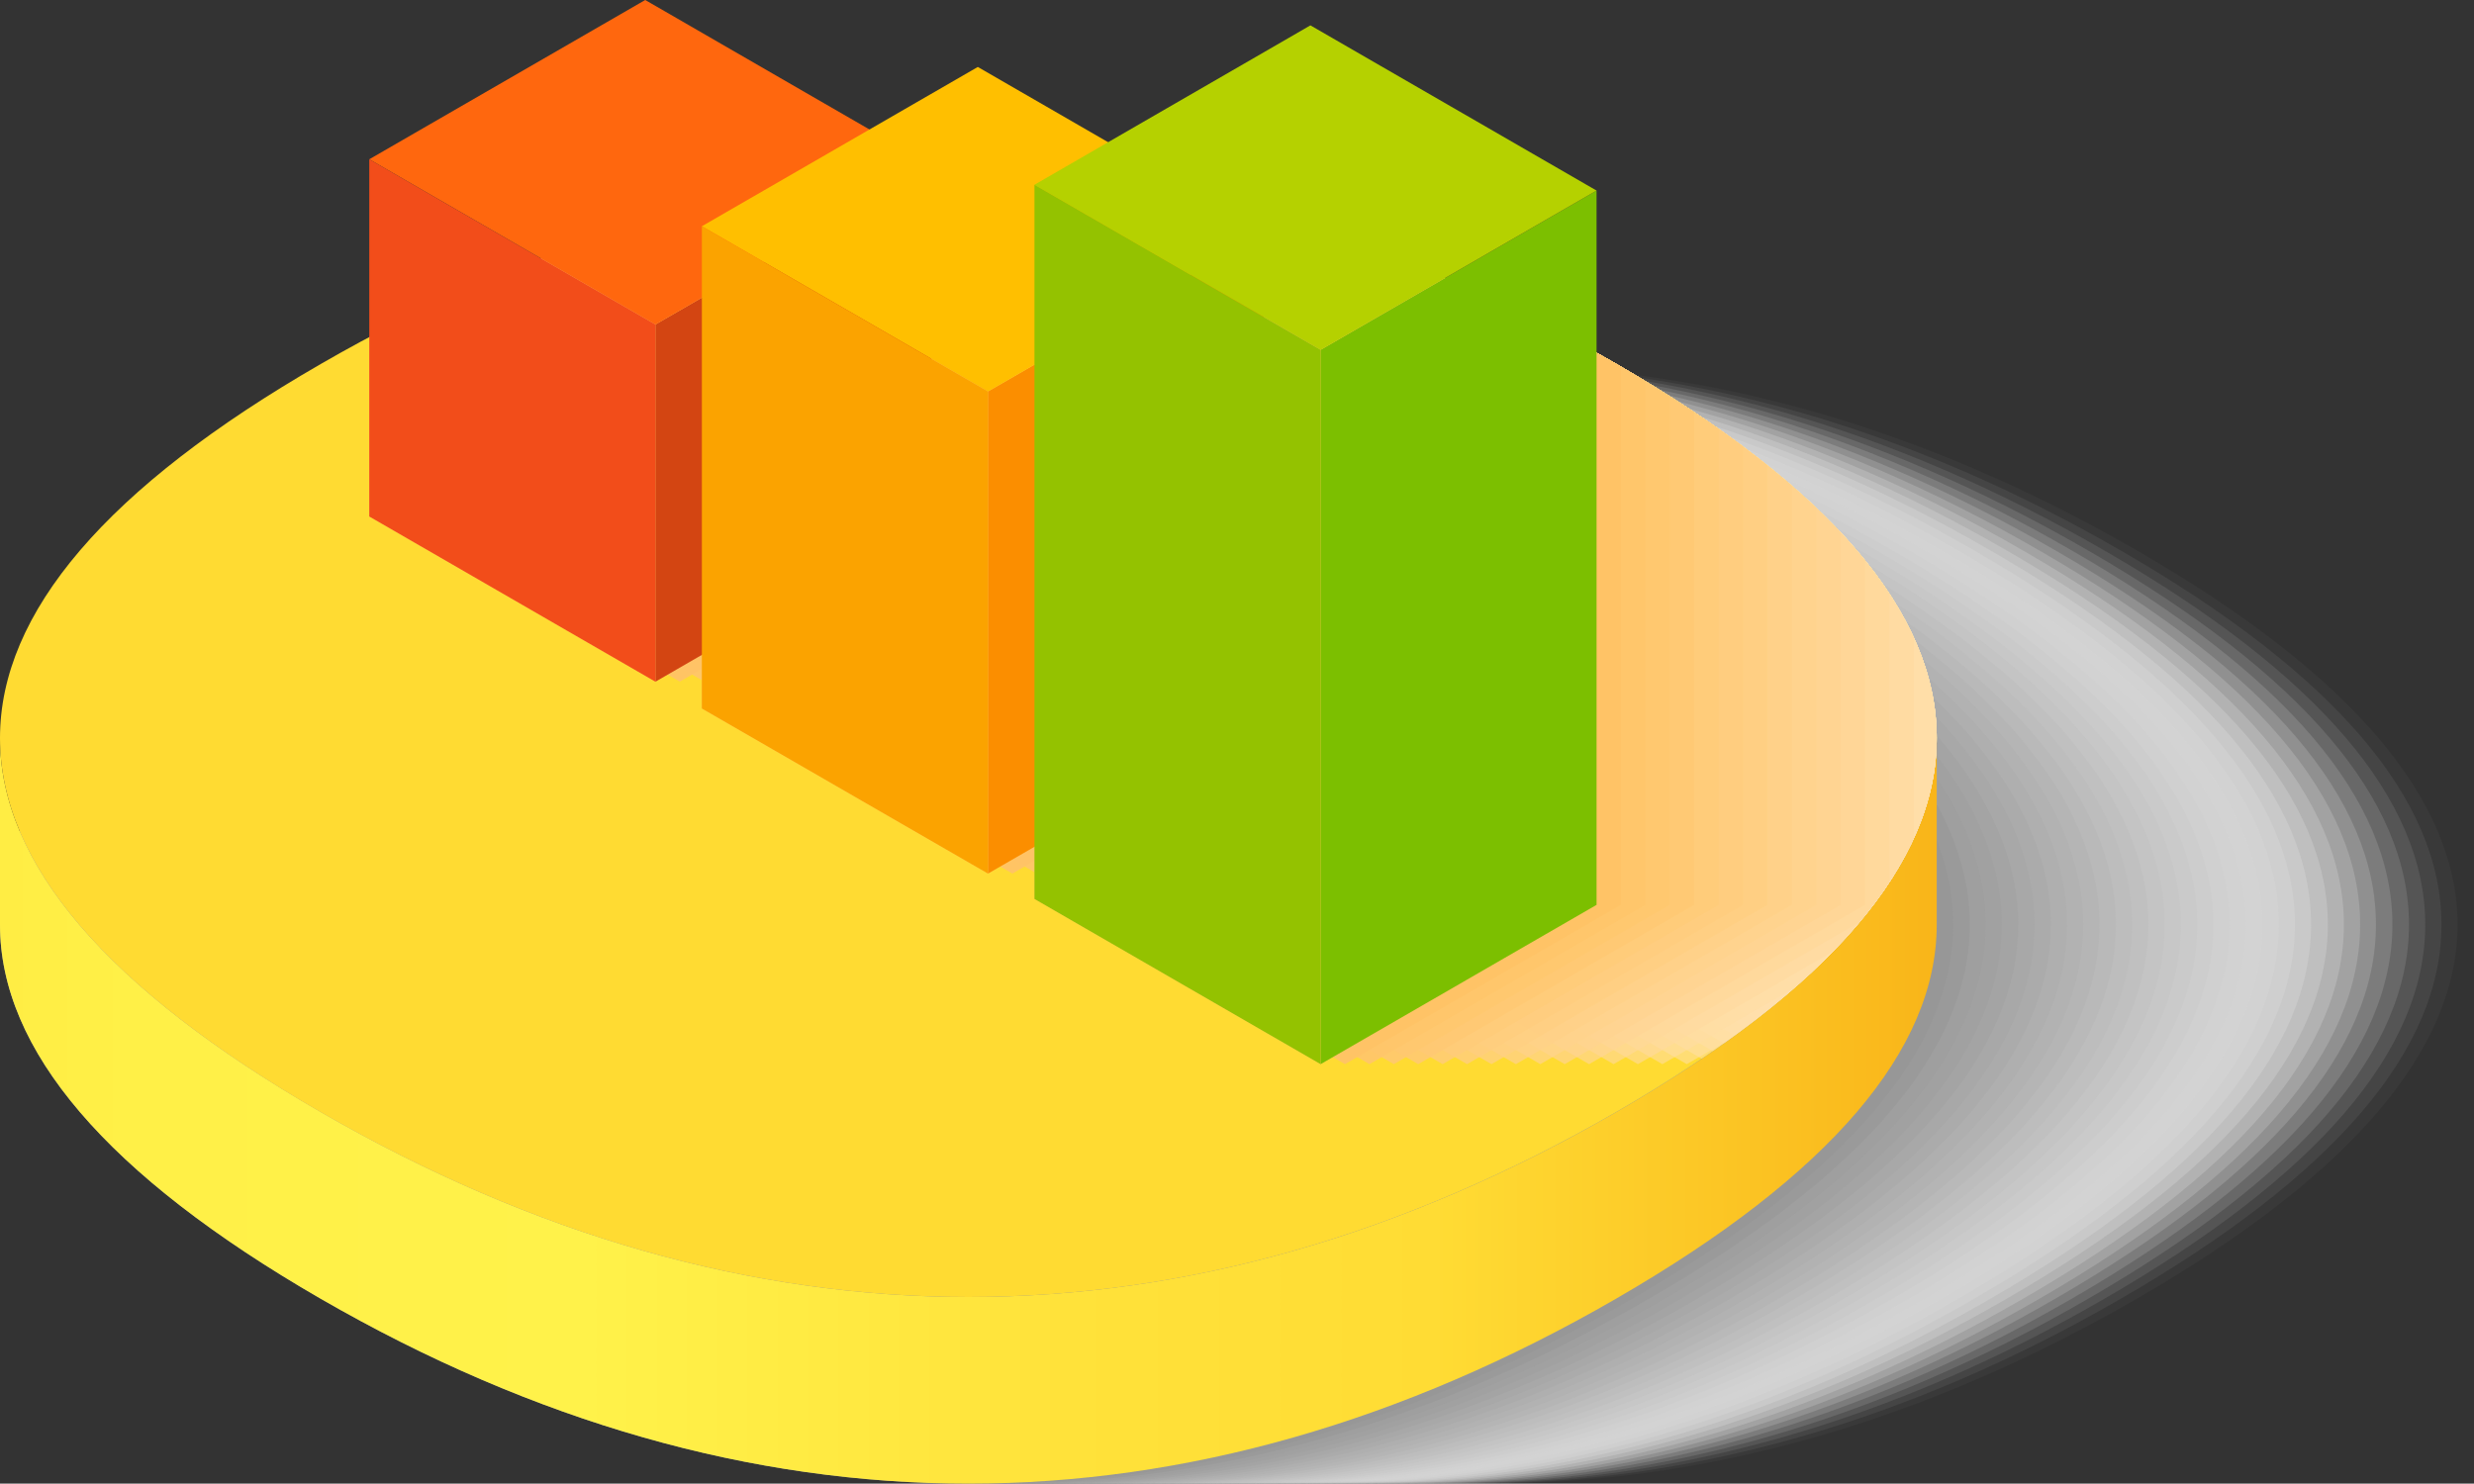 <svg xmlns="http://www.w3.org/2000/svg" viewBox="0 0 225.31 135.15"><rect x="0" y="0" width="225.31" height="135.15" fill="#333333" stroke="none"/><defs><style>.cls-1{fill:none}.cls-2{isolation:isolate}.cls-3{mix-blend-mode:multiply}.cls-4{fill:#fff;opacity:0}.cls-5{fill:#fcfcfc}.cls-41,.cls-5{opacity:.03}.cls-6{fill:#f9f9f9}.cls-42,.cls-6{opacity:.06}.cls-7{fill:#f5f5f5}.cls-43,.cls-7{opacity:.09}.cls-8{fill:#f2f2f2}.cls-44,.cls-8{opacity:.12}.cls-9{fill:#efefef}.cls-45,.cls-9{opacity:.15}.cls-10{fill:#ececec}.cls-10,.cls-46{opacity:.18}.cls-11{fill:#e8e8e8}.cls-11,.cls-47{opacity:.21}.cls-12{fill:#e5e5e5}.cls-12,.cls-48{opacity:.24}.cls-13{fill:#e2e2e2}.cls-13,.cls-49{opacity:.27}.cls-14{fill:#dfdfdf}.cls-14,.cls-50{opacity:.3}.cls-15{fill:#dbdbdb}.cls-15,.cls-51{opacity:.33}.cls-16{fill:#d8d8d8}.cls-16,.cls-52{opacity:.36}.cls-17{fill:#d5d5d5}.cls-17,.cls-53{opacity:.39}.cls-18{fill:#d2d2d2}.cls-18,.cls-54{opacity:.42}.cls-19{fill:#cecece}.cls-19,.cls-55{opacity:.45}.cls-20{fill:#cbcbcb}.cls-20,.cls-56{opacity:.48}.cls-21{fill:#c8c8c8}.cls-21,.cls-57{opacity:.52}.cls-22{fill:#c5c5c5}.cls-22,.cls-58{opacity:.55}.cls-23{fill:#c1c1c1}.cls-23,.cls-59{opacity:.58}.cls-24{fill:#bebebe}.cls-24,.cls-60{opacity:.61}.cls-25{fill:#bbb}.cls-25,.cls-61{opacity:.64}.cls-26{fill:#b8b8b8}.cls-26,.cls-62{opacity:.67}.cls-27{fill:#b4b4b4}.cls-27,.cls-63{opacity:.7}.cls-28{fill:#b1b1b1}.cls-28,.cls-64{opacity:.73}.cls-29{fill:#aeaeae}.cls-29,.cls-65{opacity:.76}.cls-30{fill:#ababab}.cls-30,.cls-66{opacity:.79}.cls-31{fill:#a7a7a7}.cls-31,.cls-67{opacity:.82}.cls-32{fill:#a4a4a4}.cls-32,.cls-68{opacity:.85}.cls-33{fill:#a1a1a1}.cls-33,.cls-69{opacity:.88}.cls-34{fill:#9e9e9e}.cls-34,.cls-70{opacity:.91}.cls-35{fill:#9a9a9a}.cls-35,.cls-71{opacity:.94}.cls-36{fill:#979797}.cls-36,.cls-72{opacity:.97}.cls-37{fill:#949494}.cls-38{fill:url(#linear-gradient)}.cls-39{fill:#ffdb32}.cls-40{clip-path:url(#clip-path)}.cls-41{fill:#fffdfa}.cls-42{fill:#fffbf5}.cls-43{fill:#fff9f1}.cls-44{fill:#fff8ec}.cls-45{fill:#fff6e7}.cls-46{fill:#fff4e2}.cls-47{fill:#fff2dd}.cls-48{fill:#fff0d9}.cls-49{fill:#ffeed4}.cls-50{fill:#ffedcf}.cls-51{fill:#ffebca}.cls-52{fill:#ffe9c6}.cls-53{fill:#ffe7c1}.cls-54{fill:#ffe5bc}.cls-55{fill:#ffe3b7}.cls-56{fill:#ffe1b2}.cls-57{fill:#ffe0ae}.cls-58{fill:#ffdea9}.cls-59{fill:#ffdca4}.cls-60{fill:#ffda9f}.cls-61{fill:#ffd89a}.cls-62{fill:#ffd696}.cls-63{fill:#ffd491}.cls-64{fill:#ffd38c}.cls-65{fill:#ffd187}.cls-66{fill:#ffcf83}.cls-67{fill:#ffcd7e}.cls-68{fill:#ffcb79}.cls-69{fill:#ffc974}.cls-70{fill:#ffc86f}.cls-71{fill:#ffc66b}.cls-72{fill:#ffc466}.cls-73{fill:#ffc261}.cls-74{fill:#d34512}.cls-75{fill:#ff670e}.cls-76{fill:#f24d1a}.cls-77{fill:#fb8e00}.cls-78{fill:#ffbf00}.cls-79{fill:#fba300}.cls-80{fill:#7cbf00}.cls-81{fill:#b5d100}.cls-82{fill:#94c200}</style><linearGradient id="linear-gradient" y1="101.19" x2="176.4" y2="101.19" gradientUnits="userSpaceOnUse"><stop offset="0" stop-color="#ffed44"/><stop offset=".07" stop-color="#fff047"/><stop offset=".3" stop-color="#fff24a"/><stop offset=".55" stop-color="#ffe23a"/><stop offset=".74" stop-color="#ffdc34"/><stop offset="1" stop-color="#f9b519"/></linearGradient><clipPath id="clip-path"><path class="cls-1" d="M147.21 33.16c-38.92-22.48-79.09-22.48-118 0C9.73 44.39 0 55.81 0 67.23s9.73 22.83 29.19 34.07c38.93 22.47 79.1 22.47 118 0 19.46-11.24 29.19-22.66 29.19-34.07s-9.71-22.84-29.17-34.07z"/></clipPath></defs><title>Asset 5</title><g class="cls-2"><g id="Layer_2" data-name="Layer 2"><g id="Layer_1-2" data-name="Layer 1"><g class="cls-3"><path class="cls-4" d="M196.12 50.16c-38.92-22.47-79.09-22.48-118 0-19.48 11.23-29.21 22.65-29.21 34.07s9.73 22.83 29.19 34.07c38.93 22.47 79.1 22.47 118 0 19.46-11.24 29.19-22.66 29.19-34.07s-9.71-22.84-29.17-34.07z"/><path class="cls-5" d="M194.64 50.16c-38.93-22.47-79.1-22.48-118 0-19.48 11.23-29.21 22.65-29.21 34.07s9.73 22.83 29.19 34.07c38.92 22.47 79.09 22.47 118 0 19.46-11.24 29.19-22.66 29.19-34.07s-9.71-22.84-29.17-34.07z"/><path class="cls-6" d="M193.16 50.16c-38.93-22.47-79.1-22.48-118 0-19.46 11.23-29.2 22.65-29.2 34.07s9.74 22.83 29.2 34.07c38.92 22.47 79.09 22.47 118 0 19.46-11.24 29.19-22.66 29.19-34.07s-9.73-22.84-29.19-34.07z"/><path class="cls-7" d="M191.67 50.16c-38.92-22.48-79.09-22.48-118 0-19.47 11.23-29.2 22.65-29.2 34.07s9.73 22.83 29.2 34.07c38.92 22.47 79.09 22.47 118 0 19.47-11.24 29.2-22.66 29.2-34.07s-9.73-22.84-29.2-34.07z"/><path class="cls-8" d="M190.19 50.16c-38.92-22.47-79.09-22.48-118 0C52.71 61.39 43 72.81 43 84.23s9.73 22.83 29.19 34.07c38.93 22.47 79.1 22.47 118 0 19.46-11.24 29.2-22.66 29.2-34.07s-9.74-22.84-29.2-34.07z"/><path class="cls-9" d="M188.71 50.16c-38.92-22.47-79.09-22.48-118 0C51.23 61.39 41.5 72.81 41.5 84.23s9.73 22.83 29.19 34.07c38.93 22.47 79.1 22.47 118 0 19.46-11.24 29.19-22.66 29.19-34.07s-9.71-22.84-29.17-34.07z"/><path class="cls-10" d="M187.23 50.16c-38.93-22.47-79.1-22.48-118 0C49.75 61.39 40 72.81 40 84.23s9.73 22.83 29.19 34.07c38.92 22.47 79.09 22.47 118 0 19.46-11.24 29.19-22.66 29.19-34.07s-9.69-22.84-29.15-34.07z"/><path class="cls-11" d="M185.75 50.16c-38.93-22.47-79.1-22.48-118 0-19.46 11.23-29.2 22.65-29.2 34.07s9.74 22.83 29.2 34.07c38.92 22.47 79.09 22.47 118 0 19.46-11.24 29.19-22.66 29.19-34.07s-9.73-22.84-29.19-34.07z"/><path class="cls-12" d="M184.26 50.16c-38.92-22.47-79.09-22.48-118 0-19.47 11.23-29.2 22.65-29.2 34.07s9.73 22.83 29.2 34.07c38.92 22.47 79.09 22.47 118 0 19.47-11.24 29.2-22.66 29.2-34.07s-9.73-22.84-29.2-34.07z"/><path class="cls-13" d="M182.78 50.16c-38.92-22.47-79.09-22.48-118 0C45.3 61.39 35.57 72.81 35.57 84.23s9.73 22.83 29.19 34.07c38.93 22.47 79.1 22.47 118 0C202.24 107.06 212 95.64 212 84.23s-9.76-22.84-29.22-34.07z"/><path class="cls-14" d="M181.3 50.16c-38.92-22.47-79.09-22.48-118 0-19.48 11.23-29.21 22.65-29.21 34.07s9.73 22.83 29.19 34.07c38.93 22.47 79.1 22.47 118 0 19.46-11.24 29.19-22.66 29.19-34.07s-9.71-22.84-29.17-34.07z"/><path class="cls-15" d="M179.82 50.16c-38.93-22.47-79.1-22.48-118 0-19.48 11.23-29.21 22.65-29.21 34.07s9.73 22.83 29.19 34.07c38.92 22.47 79.09 22.47 118 0 19.48-11.24 29.2-22.66 29.2-34.07s-9.72-22.84-29.18-34.07z"/><path class="cls-16" d="M178.34 50.16c-38.93-22.47-79.1-22.48-118 0-19.47 11.23-29.2 22.65-29.2 34.07s9.73 22.83 29.2 34.07c38.92 22.47 79.09 22.47 118 0 19.46-11.24 29.19-22.66 29.19-34.07s-9.73-22.84-29.19-34.07z"/><path class="cls-17" d="M176.85 50.16c-38.92-22.48-79.09-22.48-118 0-19.48 11.23-29.21 22.65-29.21 34.07s9.73 22.83 29.2 34.07c38.92 22.47 79.09 22.47 118 0 19.47-11.24 29.2-22.66 29.2-34.07s-9.72-22.84-29.19-34.07z"/><path class="cls-18" d="M175.37 50.16c-38.92-22.47-79.09-22.48-118 0-19.48 11.23-29.21 22.65-29.21 34.07s9.73 22.83 29.19 34.07c38.93 22.47 79.1 22.47 118 0 19.46-11.24 29.19-22.66 29.19-34.07s-9.71-22.84-29.17-34.07z"/><path class="cls-19" d="M173.89 50.16c-38.93-22.48-79.1-22.48-118 0-19.48 11.23-29.21 22.65-29.21 34.07s9.73 22.83 29.19 34.07c38.93 22.47 79.1 22.47 118 0 19.46-11.24 29.19-22.66 29.19-34.07s-9.71-22.84-29.17-34.07z"/><path class="cls-20" d="M172.41 50.16c-38.93-22.47-79.1-22.48-118 0C34.93 61.39 25.2 72.81 25.2 84.23s9.73 22.83 29.19 34.07c38.92 22.47 79.09 22.47 118 0 19.46-11.24 29.19-22.66 29.19-34.07s-9.71-22.84-29.17-34.07z"/><path class="cls-21" d="M170.92 50.16c-38.92-22.47-79.09-22.48-118 0-19.47 11.23-29.2 22.65-29.2 34.07s9.73 22.83 29.2 34.07c38.92 22.47 79.09 22.47 118 0 19.46-11.24 29.19-22.66 29.19-34.07s-9.72-22.84-29.19-34.07z"/><path class="cls-22" d="M169.44 50.16c-38.92-22.48-79.09-22.48-118 0C32 61.39 22.23 72.81 22.23 84.23S32 107.06 51.42 118.3c38.93 22.47 79.1 22.47 118 0 19.47-11.24 29.2-22.66 29.2-34.07s-9.71-22.84-29.18-34.07z"/><path class="cls-23" d="M168 50.16c-38.92-22.47-79.09-22.48-118 0-19.52 11.23-29.25 22.65-29.25 34.07s9.73 22.83 29.19 34.07c38.93 22.47 79.1 22.47 118 0 19.46-11.24 29.19-22.66 29.19-34.07S187.42 61.39 168 50.16z"/><path class="cls-24" d="M166.48 50.16c-38.93-22.47-79.1-22.48-118 0C29 61.39 19.27 72.81 19.27 84.23S29 107.06 48.46 118.3c38.92 22.47 79.1 22.47 118 0 19.46-11.24 29.19-22.66 29.19-34.07s-9.71-22.84-29.17-34.07z"/><path class="cls-25" d="M165 50.16c-38.93-22.47-79.1-22.48-118 0-19.48 11.23-29.21 22.65-29.21 34.07S27.52 107.06 47 118.3c38.92 22.47 79.09 22.47 118 0 19.46-11.24 29.19-22.66 29.19-34.07S184.46 61.39 165 50.16z"/><path class="cls-26" d="M163.51 50.16c-38.92-22.47-79.09-22.48-118 0C26 61.39 16.3 72.81 16.3 84.23s9.7 22.83 29.2 34.07c38.92 22.47 79.09 22.47 118 0 19.47-11.24 29.2-22.66 29.2-34.07s-9.7-22.84-29.19-34.07z"/><path class="cls-27" d="M162 50.16c-38.92-22.48-79.09-22.48-118 0-19.45 11.23-29.18 22.65-29.18 34.07S24.55 107.06 44 118.3c38.93 22.47 79.1 22.47 118 0 19.46-11.24 29.2-22.66 29.2-34.07s-9.71-22.84-29.2-34.07z"/><path class="cls-28" d="M160.55 50.16c-38.92-22.47-79.09-22.48-118 0-19.48 11.23-29.21 22.65-29.21 34.07s9.73 22.83 29.19 34.07c38.93 22.47 79.1 22.47 118 0 19.46-11.24 29.19-22.66 29.19-34.07S180 61.39 160.55 50.16z"/><path class="cls-29" d="M159.07 50.16c-38.93-22.47-79.1-22.48-118 0-19.48 11.23-29.21 22.65-29.21 34.07s9.73 22.83 29.19 34.07c38.92 22.47 79.09 22.47 118 0 19.46-11.24 29.19-22.66 29.19-34.07s-9.71-22.84-29.17-34.07z"/><path class="cls-30" d="M157.59 50.16c-38.93-22.47-79.1-22.48-118 0-19.46 11.23-29.2 22.65-29.2 34.07s9.74 22.83 29.2 34.07c38.92 22.47 79.09 22.47 118 0 19.46-11.24 29.19-22.66 29.19-34.07s-9.73-22.84-29.19-34.07z"/><path class="cls-31" d="M156.1 50.16c-38.92-22.47-79.09-22.48-118 0C18.62 61.39 8.89 72.81 8.89 84.23s9.73 22.83 29.2 34.07c38.92 22.47 79.09 22.47 118 0 19.47-11.24 29.2-22.66 29.2-34.07s-9.72-22.84-29.19-34.07z"/><path class="cls-32" d="M154.62 50.16c-38.92-22.47-79.09-22.48-118 0C17.14 61.39 7.41 72.81 7.41 84.23s9.73 22.83 29.19 34.07c38.93 22.47 79.1 22.47 118 0 19.46-11.24 29.2-22.66 29.2-34.07s-9.72-22.84-29.18-34.07z"/><path class="cls-33" d="M153.14 50.16c-38.92-22.47-79.09-22.48-118 0C15.66 61.39 5.93 72.81 5.93 84.23s9.73 22.83 29.19 34.07c38.93 22.47 79.1 22.47 118 0 19.46-11.24 29.19-22.66 29.19-34.07s-9.71-22.84-29.17-34.07z"/><path class="cls-34" d="M151.66 50.16c-38.93-22.48-79.1-22.48-118 0C14.18 61.39 4.45 72.81 4.45 84.23s9.73 22.83 29.19 34.07c38.92 22.47 79.09 22.47 118 0 19.46-11.24 29.19-22.66 29.19-34.07s-9.71-22.84-29.17-34.07z"/><path class="cls-35" d="M150.18 50.16c-38.93-22.47-79.1-22.48-118 0C12.7 61.39 3 72.81 3 84.23s9.74 22.83 29.2 34.07c38.92 22.47 79.09 22.47 118 0 19.46-11.24 29.19-22.66 29.19-34.07s-9.75-22.84-29.21-34.07z"/><path class="cls-36" d="M148.69 50.16c-38.92-22.47-79.09-22.48-118 0C11.21 61.39 1.48 72.81 1.48 84.23s9.73 22.83 29.2 34.07c38.92 22.47 79.09 22.47 118 0 19.47-11.24 29.2-22.66 29.2-34.07s-9.72-22.84-29.19-34.07z"/><path class="cls-37" d="M147.21 50.16c-38.92-22.47-79.09-22.48-118 0C9.73 61.39 0 72.81 0 84.23s9.73 22.83 29.19 34.07c38.93 22.47 79.1 22.47 118 0 19.46-11.24 29.19-22.66 29.19-34.07s-9.71-22.84-29.17-34.07z"/></g><path class="cls-38" d="M147.21 101.3c-38.92 22.47-79.09 22.47-118 0C9.73 90.06 0 78.64 0 67.23v17c0 11.41 9.73 22.83 29.19 34.07 38.93 22.47 79.1 22.47 118 0 19.46-11.24 29.19-22.66 29.19-34.07v-17c.02 11.41-9.71 22.83-29.17 34.07z"/><path class="cls-39" d="M147.21 33.16c-38.92-22.48-79.09-22.48-118 0C9.73 44.39 0 55.81 0 67.23s9.73 22.83 29.19 34.07c38.93 22.47 79.1 22.47 118 0 19.46-11.24 29.19-22.66 29.19-34.07s-9.71-22.84-29.17-34.07z"/><g class="cls-40"><g class="cls-3"><path class="cls-4" d="M174.28 12.95L162.41 6.1l-9.85 5.69L132.13 0l-25.14 14.51v32.54l26.07 15.04v.01-.01l4.22-2.43v4.88l26.06 15.04 4.23-2.44v4.75l26.06 15.05 25.13-14.51V17.36L192.7 2.31l-18.42 10.64z"/><path class="cls-41" d="M172.06 12.95L160.19 6.1l-9.86 5.69L129.9 0l-25.13 14.51v32.54l26.06 15.04v.01-.01l4.23-2.43v4.88l26.06 15.04 4.23-2.44v4.75l26.06 15.05 25.13-14.51V17.36L190.48 2.31l-18.42 10.64z"/><path class="cls-42" d="M169.83 12.95L157.97 6.1l-9.86 5.69L127.68 0l-25.13 14.51v32.54l26.06 15.04v.01-.01l4.23-2.43v4.88l26.06 15.04 4.23-2.44v4.75l26.06 15.05 25.13-14.51V17.36L188.26 2.31l-18.43 10.64z"/><path class="cls-43" d="M167.61 12.95L155.75 6.1l-9.86 5.69L125.46 0l-25.13 14.51h-.01.01v32.54l26.06 15.04v.01-.01l4.22-2.43v4.88l26.07 15.04 4.22-2.44v4.75l26.06 15.05 25.13-14.51V17.36L186.03 2.31l-18.42 10.64z"/><path class="cls-44" d="M165.39 12.95L153.52 6.1l-9.86 5.69L123.23 0 98.1 14.51v32.54l26.06 15.04v.01-.01l4.23-2.43v4.88l26.06 15.04 4.23-2.44v4.75l26.06 15.05 25.13-14.51V17.36L183.81 2.31l-18.42 10.64z"/><path class="cls-45" d="M163.16 12.95L151.3 6.1l-9.86 5.69L121.01 0 95.88 14.51v32.54l26.06 15.04v.01-.01l4.23-2.43v4.88l26.06 15.04 4.23-2.44v4.75l26.06 15.05 25.13-14.51V17.36L181.59 2.31l-18.43 10.64z"/><path class="cls-46" d="M160.94 12.95L149.08 6.1l-9.86 5.69L118.79 0 93.66 14.51v32.54l26.06 15.04v.01-.01l4.22-2.43v4.88l26.07 15.04 4.22-2.44v4.75l26.06 15.05 25.14-14.51V17.36L179.36 2.31l-18.42 10.64z"/><path class="cls-47" d="M158.72 12.95L146.85 6.1l-9.86 5.69L116.56 0 91.43 14.51v32.54l26.06 15.04v.01-.01l4.23-2.43v4.88l26.06 15.04 4.23-2.44v4.75l26.06 15.05 25.13-14.51V17.36L177.14 2.31l-18.42 10.64z"/><path class="cls-48" d="M156.49 12.95L144.63 6.1l-9.86 5.69L114.34 0 89.21 14.51v32.54l26.06 15.04v.01-.01l4.23-2.43v4.88l26.06 15.04 4.23-2.44v4.75l26.06 15.05 25.13-14.51V17.36L174.92 2.31l-18.43 10.64z"/><path class="cls-49" d="M154.27 12.95L142.41 6.1l-9.86 5.69L112.12 0 86.99 14.51v32.54l26.06 15.04v.01-.01l4.23-2.43v4.88l26.06 15.04 4.22-2.44v4.75l26.06 15.05 25.14-14.51V17.36L172.69 2.31l-18.42 10.64z"/><path class="cls-50" d="M152.05 12.95L140.18 6.1l-9.86 5.69L109.89 0 84.76 14.51v32.54l26.06 15.04v.01-.01l4.23-2.43v4.88l26.06 15.04 4.23-2.44v4.75l26.06 15.05 25.13-14.51V17.36L170.47 2.31l-18.42 10.64z"/><path class="cls-51" d="M149.82 12.95L137.96 6.1l-9.86 5.69L107.67 0 82.54 14.51v32.54l26.06 15.04v.01-.01l4.23-2.43v4.88l26.06 15.04 4.23-2.44v4.75l26.06 15.05 25.13-14.51V17.36L168.25 2.31l-18.43 10.64z"/><path class="cls-52" d="M147.6 12.95L135.74 6.1l-9.86 5.69L105.45 0 80.32 14.51v32.54l26.06 15.04v.01-.01l4.23-2.43v4.88l26.06 15.04 4.22-2.44v4.75l26.07 15.05 25.13-14.51V17.36L166.03 2.31 147.6 12.95z"/><path class="cls-53" d="M145.38 12.95L133.51 6.1l-9.85 5.69L103.22 0 78.09 14.51v32.54l26.07 15.04v.01-.01l4.22-2.43v4.88l26.06 15.04 4.23-2.44v4.75l26.06 15.05 25.13-14.51V17.36L163.8 2.31l-18.42 10.64z"/><path class="cls-54" d="M143.16 12.95L131.29 6.1l-9.86 5.69L101 0 75.87 14.51v32.54l26.06 15.04v.01-.01l4.23-2.43v4.88l26.06 15.04 4.23-2.44v4.75l26.06 15.05 25.13-14.51V17.36L161.58 2.31l-18.42 10.64z"/><path class="cls-55" d="M140.93 12.95L129.07 6.1l-9.86 5.69L98.78 0 73.65 14.51v32.54l26.06 15.04v.01-.01l4.23-2.43v4.88L130 79.58l4.22-2.44v4.75l26.07 15.05 25.13-14.51V17.36L159.36 2.31l-18.43 10.64z"/><path class="cls-56" d="M138.71 12.95L126.84 6.1l-9.85 5.69L96.56 0 71.42 14.51v32.54l26.07 15.04v.01-.01l4.22-2.43v4.88l26.06 15.04 4.23-2.44v4.75l26.06 15.05 25.13-14.51V17.36L157.13 2.31l-18.42 10.64z"/><path class="cls-57" d="M136.49 12.95L124.62 6.1l-9.86 5.69L94.33 0 69.2 14.51v32.54l26.06 15.04v.01-.01l4.23-2.43v4.88l26.06 15.04 4.23-2.44v4.75l26.06 15.05 25.13-14.51V17.36L154.91 2.31l-18.42 10.64z"/><path class="cls-58" d="M134.26 12.95L122.4 6.1l-9.86 5.69L92.11 0 66.98 14.51v32.54l26.06 15.04v.01-.01l4.23-2.43v4.88l26.06 15.04 4.23-2.44v4.75l26.06 15.05 25.13-14.51V17.36L152.69 2.31l-18.43 10.64z"/><path class="cls-59" d="M132.04 12.95L120.17 6.1l-9.85 5.69L89.89 0 64.75 14.51v32.54l26.07 15.04v.01-.01l4.22-2.43v4.88l26.07 15.04 4.22-2.44v4.75l26.06 15.05 25.14-14.51V17.36L150.46 2.31l-18.42 10.64z"/><path class="cls-60" d="M129.82 12.95L117.95 6.1l-9.86 5.69L87.66 0 62.53 14.51v32.54l26.06 15.04v.01-.01l4.23-2.43v4.88l26.06 15.04 4.23-2.44v4.75l26.06 15.05 25.13-14.51V17.36L148.24 2.31l-18.42 10.64z"/><path class="cls-61" d="M127.59 12.95L115.73 6.1l-9.86 5.69L85.44 0 60.31 14.51v32.54l26.06 15.04v.01-.01l4.23-2.43v4.88l26.06 15.04 4.23-2.44v4.75l26.06 15.05 25.13-14.51V17.36L146.02 2.31l-18.43 10.64z"/><path class="cls-62" d="M125.37 12.95L113.51 6.1l-9.86 5.69L83.22 0 58.09 14.51v32.54l26.06 15.04v.01-.01l4.22-2.43v4.88l26.07 15.04 4.22-2.44v4.75l26.06 15.05 25.14-14.51V17.36L143.79 2.31l-18.42 10.64z"/><path class="cls-63" d="M123.15 12.95L111.28 6.1l-9.86 5.69L80.99 0 55.86 14.51v32.54l26.06 15.04v.01-.01l4.23-2.43v4.88l26.06 15.04 4.23-2.44v4.75l26.06 15.05 25.13-14.51V17.36L141.57 2.31l-18.42 10.64z"/><path class="cls-64" d="M120.92 12.95L109.06 6.1l-9.86 5.69L78.77 0 53.64 14.51v32.54L79.7 62.09v.01-.01l4.23-2.43v4.88l26.06 15.04 4.23-2.44v4.75l26.06 15.05 25.13-14.51V17.36L139.35 2.31l-18.43 10.64z"/><path class="cls-65" d="M118.7 12.95L106.84 6.1l-9.86 5.69L76.55 0 51.42 14.51v32.54l26.06 15.04v.01-.01l4.22-2.43v4.88l26.07 15.04 4.22-2.44v4.75l26.06 15.05 25.14-14.51V17.36L137.13 2.31 118.7 12.95z"/><path class="cls-66" d="M116.48 12.95L104.61 6.1l-9.86 5.69L74.32 0 49.19 14.51v32.54l26.06 15.04v.01-.01l4.23-2.43v4.88l26.06 15.04 4.23-2.44v4.75l26.06 15.05 25.13-14.51V17.36L134.9 2.31l-18.42 10.64z"/><path class="cls-67" d="M114.25 12.95L102.39 6.1l-9.86 5.69L72.1 0 46.97 14.51v32.54l26.06 15.04v.01-.01l4.23-2.43v4.88l26.06 15.04 4.23-2.44v4.75l26.06 15.05 25.13-14.51V17.36L132.68 2.31l-18.43 10.64z"/><path class="cls-68" d="M112.03 12.95L100.17 6.1l-9.86 5.69L69.88 0 44.75 14.51v32.54l26.06 15.04v.01-.01l4.22-2.43v4.88l26.07 15.04 4.22-2.44v4.75l26.06 15.05 25.14-14.51V17.36L130.46 2.31l-18.43 10.64z"/><path class="cls-69" d="M109.81 12.95L97.94 6.1l-9.86 5.69L67.66 0 42.52 14.51v32.54l26.06 15.04v.01-.01l4.23-2.43v4.88l26.06 15.04 4.23-2.44v4.75l26.06 15.05 25.13-14.51V17.36L128.23 2.31l-18.42 10.64z"/><path class="cls-70" d="M107.58 12.95L95.72 6.1l-9.86 5.69L65.43 0 40.3 14.51v32.54l26.06 15.04v.01-.01l4.23-2.43v4.88l26.06 15.04 4.23-2.44v4.75l26.06 15.05 25.13-14.51V17.36L126.01 2.31l-18.43 10.64z"/><path class="cls-71" d="M105.36 12.95L93.5 6.1l-9.86 5.69L63.21 0 38.08 14.51v32.54l26.06 15.04v.01-.01l4.23-2.43v4.88l26.06 15.04 4.22-2.44v4.75l26.07 15.05 25.13-14.51V17.36L123.79 2.31l-18.43 10.64z"/><path class="cls-72" d="M103.14 12.95L91.27 6.1l-9.85 5.69L60.98 0 35.85 14.51v32.54l26.06 15.04v.01h.01v-.01l4.22-2.43v4.88L92.2 79.58l4.23-2.44v4.75l26.06 15.05 25.13-14.51V17.36L121.56 2.31l-18.42 10.64z"/><path class="cls-73" d="M100.92 12.95L89.05 6.1l-9.86 5.69L58.76 0 33.63 14.51v32.54l26.06 15.04v.01-.01l4.23-2.43v4.88l26.06 15.04 4.23-2.44v4.75l26.06 15.05 25.13-14.51V17.36L119.34 2.31l-18.42 10.64z"/></g></g><path class="cls-74" d="M84.82 15.05L59.69 29.56V62.1l25.13-14.51V15.05z"/><path class="cls-75" d="M58.76 0L33.63 14.51l26.06 15.05 25.13-14.51L58.76 0z"/><path class="cls-76" d="M33.63 47.05L59.69 62.1V29.56L33.63 14.51v32.54z"/><path class="cls-77" d="M115.11 21.15L89.98 35.66v43.92l25.13-14.51V21.15z"/><path class="cls-78" d="M89.05 6.1L63.92 20.61l26.06 15.05 25.13-14.51L89.05 6.1z"/><path class="cls-79" d="M63.92 20.61v43.93l26.06 15.04V35.66L63.92 20.61z"/><path class="cls-80" d="M145.4 17.36l-25.13 14.51v65.07l25.13-14.51V17.36z"/><path class="cls-81" d="M119.34 2.31L94.21 16.83l26.06 15.04 25.13-14.51-26.06-15.05z"/><path class="cls-82" d="M94.21 81.89l26.06 15.05V31.87L94.21 16.83v65.06z"/></g></g></g></svg>